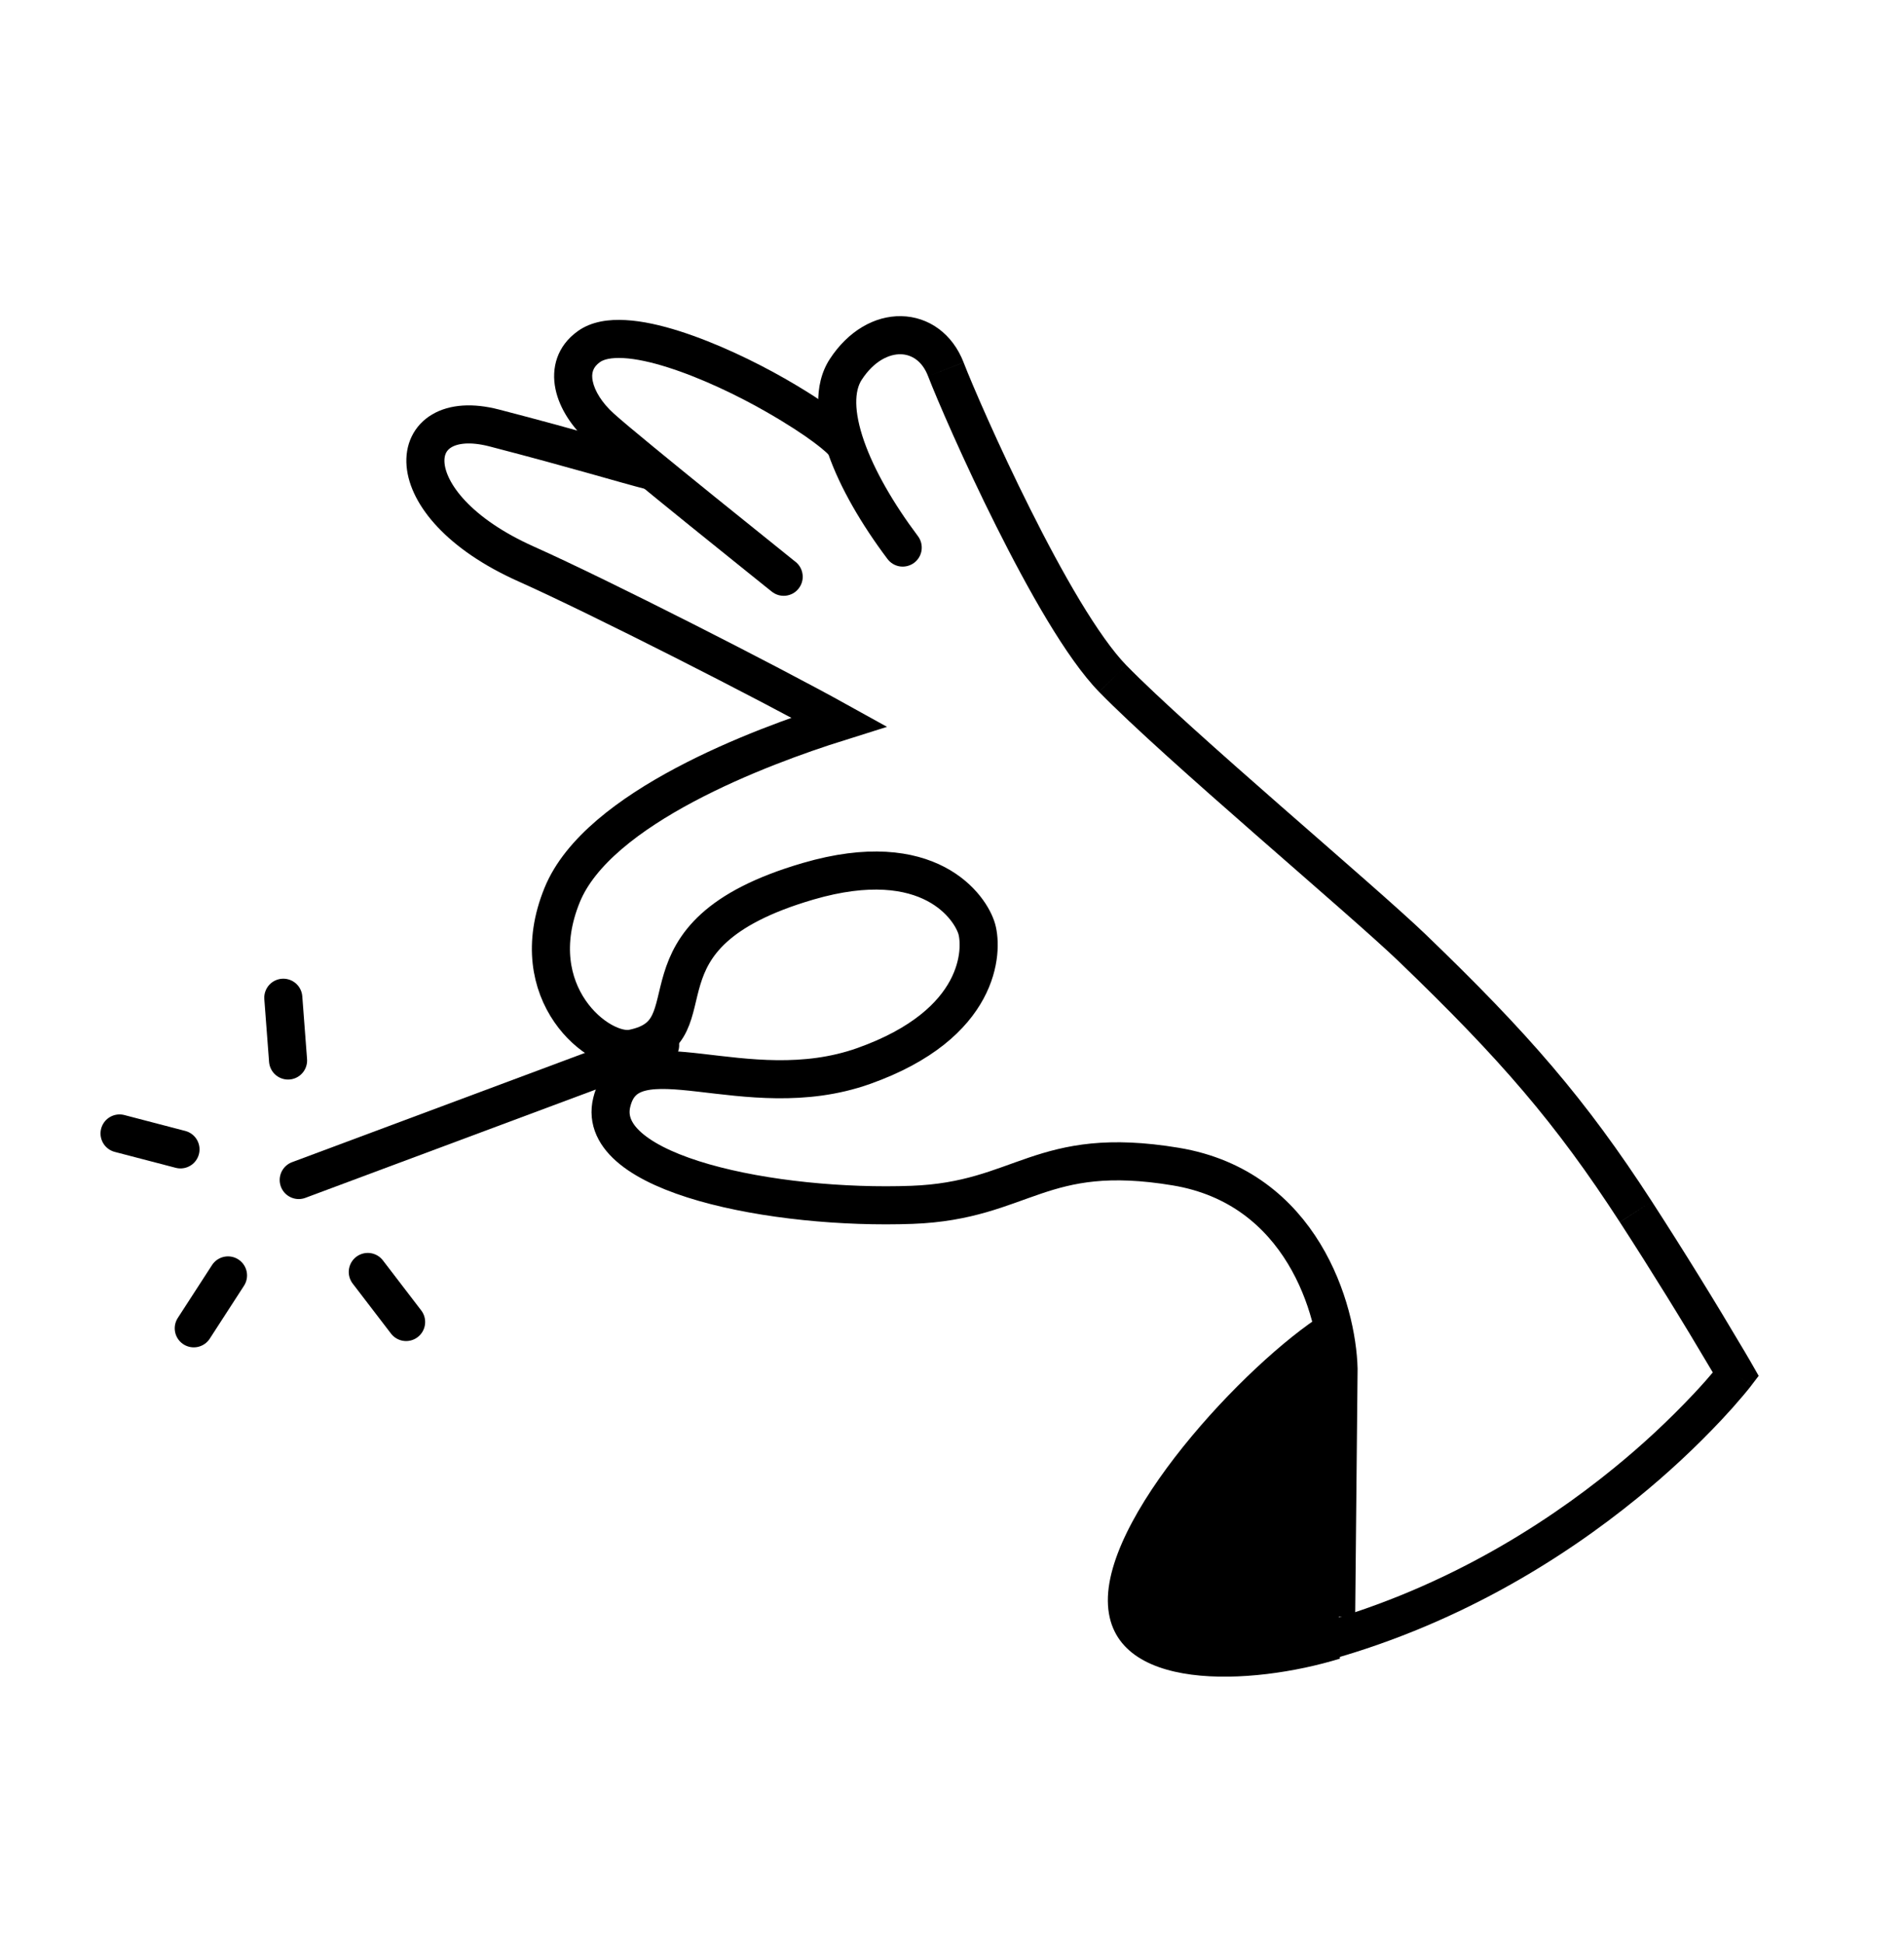 <svg width="48" height="49" viewBox="0 0 48 49" fill="none" xmlns="http://www.w3.org/2000/svg">
<g clip-path="url(#clip0_130_771)">
<g clip-path="url(#clip1_130_771)">
<mask id="mask0_130_771" style="mask-type:luminance" maskUnits="userSpaceOnUse" x="-1" y="0" width="49" height="49">
<path d="M-0.01 0.27H47.99V48.27H-0.01V0.27Z" fill="white"/>
</mask>
<g mask="url(#mask0_130_771)">
<path d="M4.885 33.48L5.748 32.147M10.238 33.321L9.272 32.06M3.014 28.569L4.55 28.97M7.262 26.73L7.142 25.148" stroke="black" stroke-width="0.96" stroke-linecap="round"/>
<path d="M22.374 14.09C22.412 14.14 22.459 14.183 22.514 14.215C22.568 14.247 22.628 14.268 22.69 14.277C22.753 14.285 22.816 14.282 22.877 14.266C22.938 14.25 22.996 14.223 23.046 14.185C23.096 14.147 23.139 14.099 23.171 14.045C23.203 13.991 23.224 13.931 23.233 13.868C23.241 13.806 23.238 13.742 23.222 13.681C23.206 13.62 23.179 13.563 23.141 13.513L22.374 14.09ZM43.761 34.64L44.143 34.931L44.336 34.678L44.178 34.401L43.761 34.64ZM23.141 13.513C22.523 12.691 22.039 11.849 21.783 11.117C21.518 10.357 21.543 9.849 21.724 9.572L20.921 9.047C20.484 9.716 20.589 10.607 20.878 11.434C21.175 12.288 21.719 13.219 22.374 14.09L23.141 13.513ZM21.724 9.572C22.041 9.087 22.424 8.924 22.704 8.929C22.971 8.933 23.247 9.09 23.397 9.482L24.293 9.136C24.015 8.416 23.416 7.982 22.722 7.969C22.042 7.956 21.377 8.349 20.921 9.047L21.724 9.572V9.572ZM23.397 9.482C23.618 10.055 24.297 11.63 25.111 13.256C25.519 14.07 25.963 14.904 26.403 15.635C26.839 16.358 27.288 17.009 27.707 17.438L28.393 16.767C28.055 16.42 27.653 15.848 27.225 15.139C26.803 14.437 26.371 13.627 25.97 12.826C25.167 11.222 24.501 9.675 24.293 9.137L23.397 9.482ZM27.707 17.438C28.551 18.303 30.137 19.708 31.654 21.036C33.184 22.376 34.643 23.636 35.269 24.238L35.934 23.546C35.286 22.924 33.799 21.637 32.286 20.313C30.76 18.977 29.206 17.599 28.393 16.767L27.707 17.439L27.707 17.438ZM35.269 24.238C37.83 26.701 39.22 28.311 40.836 30.803L41.642 30.281C39.976 27.711 38.533 26.045 35.934 23.546L35.269 24.238ZM40.836 30.803C41.638 32.041 42.414 33.296 43.164 34.566L43.299 34.799L43.334 34.859L43.343 34.874L43.345 34.878V34.879L43.761 34.64L44.178 34.401L44.178 34.401L44.177 34.399L44.175 34.395L44.165 34.379L44.13 34.317L43.991 34.08C43.234 32.798 42.451 31.531 41.642 30.281L40.837 30.804L40.836 30.803ZM43.761 34.64L43.381 34.348L43.379 34.35L43.372 34.359C43.321 34.424 43.269 34.488 43.215 34.551C43.102 34.687 42.93 34.885 42.702 35.128C42.069 35.801 41.391 36.431 40.674 37.013C38.889 38.467 36.268 40.134 32.916 41.006L33.157 41.935C36.679 41.02 39.421 39.272 41.281 37.757C42.031 37.148 42.74 36.489 43.403 35.784C43.591 35.584 43.773 35.379 43.95 35.169C44.016 35.091 44.08 35.013 44.142 34.934L44.143 34.932L43.761 34.64Z" fill="black"/>
<path d="M33.684 40.751L33.745 34.502C33.706 33.023 32.83 29.933 29.641 29.404C26.217 28.836 25.796 30.264 22.993 30.368C19.549 30.495 14.974 29.607 15.423 27.782C15.871 25.956 18.787 27.928 21.772 26.869C24.756 25.81 24.773 23.945 24.625 23.417C24.476 22.889 23.442 21.317 20.374 22.212C15.677 23.583 18.076 25.997 15.95 26.428C15.111 26.597 13.162 25.037 14.172 22.559C15.071 20.352 19.185 18.814 21.151 18.197C19.334 17.189 15.134 15.052 13.261 14.214C9.866 12.696 10.169 10.193 12.459 10.787C14.597 11.342 15.68 11.678 16.443 11.875" stroke="black" stroke-width="0.96"/>
<path d="M27.929 40.351C27.909 38.012 31.725 34.056 33.549 33.012L33.779 41.806C31.582 42.483 27.949 42.69 27.929 40.351Z" fill="black"/>
<path d="M16.642 26.344L7.531 29.742" stroke="black" stroke-width="0.96" stroke-linecap="round"/>
<path d="M19.452 14.908C19.501 14.948 19.557 14.978 19.618 14.997C19.679 15.015 19.743 15.021 19.806 15.015C19.869 15.008 19.931 14.989 19.987 14.959C20.043 14.928 20.092 14.887 20.131 14.837C20.171 14.787 20.201 14.73 20.218 14.669C20.236 14.608 20.241 14.544 20.233 14.481C20.226 14.418 20.206 14.357 20.175 14.301C20.144 14.246 20.102 14.197 20.052 14.158L19.452 14.908ZM19.752 14.533L20.052 14.158L20.051 14.158L20.049 14.156L20.041 14.149L20.007 14.123L19.883 14.023C19.258 13.522 18.634 13.019 18.011 12.516C16.94 11.65 15.803 10.722 15.47 10.42L14.825 11.131C15.184 11.456 16.349 12.407 17.407 13.263C17.94 13.694 18.451 14.104 18.829 14.408L19.282 14.772C19.337 14.816 19.393 14.861 19.449 14.906L19.451 14.907L19.452 14.908L19.752 14.533ZM15.47 10.42C15.173 10.152 14.994 9.852 14.944 9.612C14.901 9.405 14.948 9.254 15.125 9.127L14.565 8.347C14.041 8.723 13.893 9.278 14.004 9.808C14.107 10.304 14.429 10.772 14.825 11.131L15.47 10.42ZM15.125 9.127C15.214 9.063 15.395 9.008 15.72 9.026C16.033 9.043 16.416 9.126 16.837 9.26C17.68 9.527 18.603 9.972 19.302 10.372L19.779 9.538C19.041 9.117 18.054 8.639 17.127 8.345C16.665 8.198 16.198 8.091 15.773 8.068C15.359 8.044 14.914 8.096 14.565 8.347L15.125 9.127ZM19.302 10.372C19.864 10.693 20.257 10.955 20.517 11.149C20.647 11.246 20.742 11.324 20.807 11.382C20.878 11.445 20.899 11.473 20.896 11.468L21.665 10.893C21.57 10.766 21.373 10.589 21.09 10.379C20.794 10.158 20.367 9.875 19.779 9.538L19.302 10.372Z" fill="black"/>
</g>
</g>
</g>
<defs>
<clipPath id="clip0_130_771">
<rect width="48" height="48" fill="white" transform="translate(-0.01 0.27)"/>
</clipPath>
<clipPath id="clip1_130_771">
<rect width="48" height="48" fill="white" transform="translate(-0.01 0.27)"/>
</clipPath>
</defs>
</svg>
